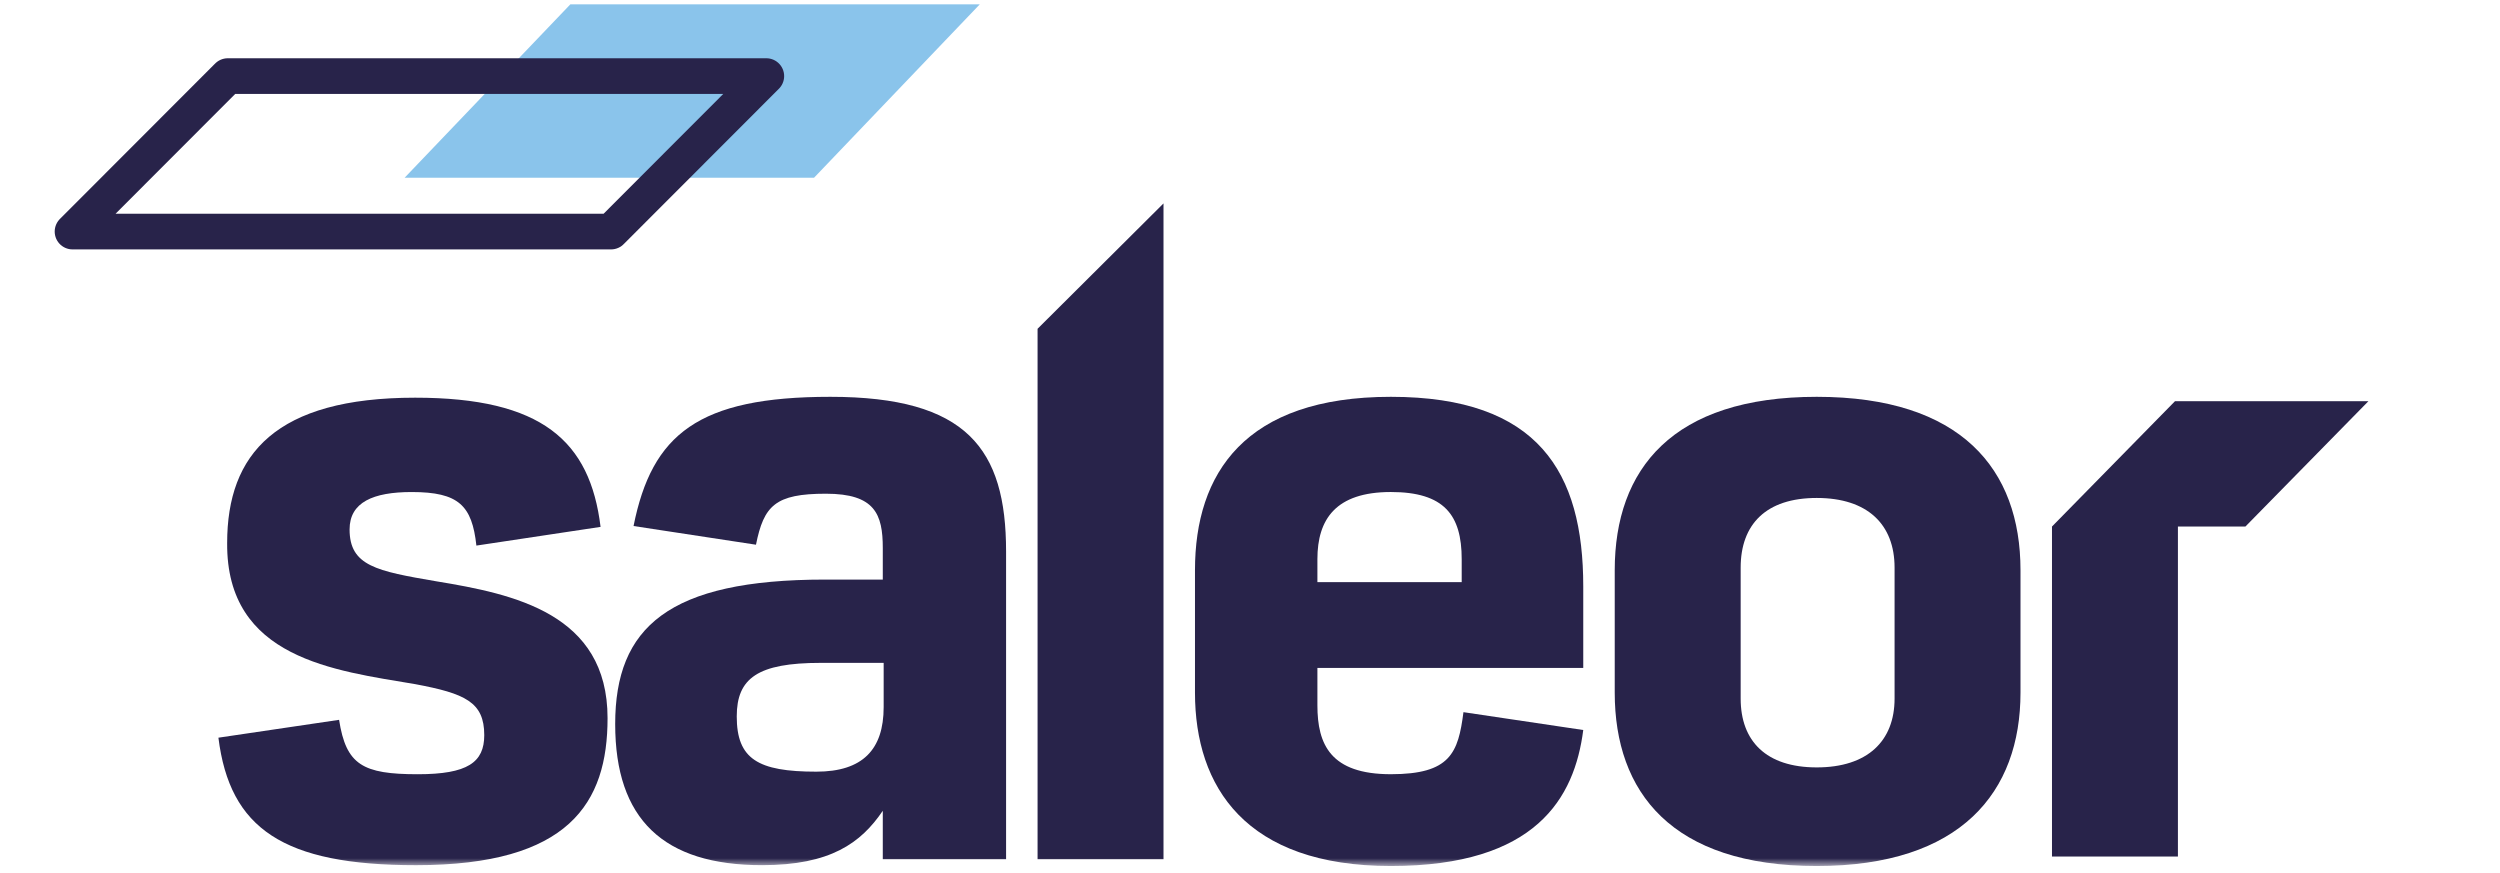 <svg width="252" height="88" viewBox="0 0 252 88" fill="none" xmlns="http://www.w3.org/2000/svg">
<mask id="mask0" mask-type="alpha" maskUnits="userSpaceOnUse" x="0" y="3" width="252" height="85">
<path fill-rule="evenodd" clip-rule="evenodd" d="M0.14 3.594H251.316V87.297H0.14V3.594Z" fill="white"/>
</mask>
<g mask="url(#mask0)">
<path fill-rule="evenodd" clip-rule="evenodd" d="M41.937 87.211C57.363 87.211 61.242 80.956 61.242 72.388C61.242 61.849 51.81 59.879 43.965 58.593C37.97 57.565 35.238 57.052 35.238 53.367C35.238 50.626 37.618 49.597 41.497 49.597C46.257 49.597 47.579 50.968 48.02 54.995L60.537 53.11C59.478 44.456 54.63 40.087 41.849 40.087C27.834 40.087 22.897 45.742 22.897 54.738C22.809 66.391 33.74 67.59 41.849 68.961C46.873 69.903 48.813 70.76 48.813 74.102C48.813 76.843 47.138 78.043 42.113 78.043C36.56 78.043 34.885 77.1 34.18 72.559L22.016 74.359C23.162 83.527 28.539 87.211 41.937 87.211Z" fill="#28234A"/>
<path fill-rule="evenodd" clip-rule="evenodd" d="M82.285 77.784C76.379 77.784 74.264 76.499 74.264 72.215C74.264 68.359 76.379 66.817 82.726 66.817H89.073V71.273C89.073 75.556 86.957 77.784 82.285 77.784ZM76.82 87.209C83.696 87.209 86.781 84.981 88.985 81.725V86.609H101.413V55.593C101.413 45.226 97.446 39.999 83.696 39.999C70.385 39.999 65.713 43.769 63.862 53.023L76.203 54.907C76.996 50.966 78.142 49.766 83.255 49.766C88.191 49.766 88.985 51.823 88.985 55.251V58.421H83.167C67.388 58.421 62.011 63.218 62.011 72.986C62.011 82.582 66.859 87.209 76.82 87.209Z" fill="#28234A"/>
<path fill-rule="evenodd" clip-rule="evenodd" d="M104.587 86.609H117.281V20.504L104.587 33.141V86.609Z" fill="#28234A"/>
<path fill-rule="evenodd" clip-rule="evenodd" d="M132.794 58.677V56.364C132.794 52.337 134.646 49.595 140.199 49.595C145.576 49.595 147.339 51.909 147.339 56.364V58.677H132.794ZM140.199 87.295C154.832 87.295 158.711 80.44 159.592 73.585L147.516 71.786C146.987 75.899 146.193 78.041 140.199 78.041C134.117 78.041 132.794 75.042 132.794 71.101V67.331H159.592V59.106C159.592 47.625 155.096 39.999 140.199 39.999C125.479 39.999 120.454 47.711 120.454 57.478V69.816C120.454 79.326 125.566 87.295 140.199 87.295Z" fill="#28234A"/>
<path fill-rule="evenodd" clip-rule="evenodd" d="M183.128 87.295C197.672 87.295 203.666 79.841 203.666 69.816V57.478C203.666 47.283 197.672 39.999 183.128 39.999C168.582 39.999 162.765 47.283 162.765 57.478V69.816C162.765 79.841 168.495 87.295 183.128 87.295ZM183.128 77.354C178.015 77.354 175.459 74.699 175.459 70.414V57.22C175.459 52.85 178.015 50.194 183.128 50.194C188.24 50.194 190.973 52.85 190.973 57.22V70.414C190.973 74.699 188.24 77.354 183.128 77.354Z" fill="#28234A"/>
<path fill-rule="evenodd" clip-rule="evenodd" d="M226.337 53.075H219.534V86.34H206.84V53.075H206.84L219.241 40.439H238.739L226.337 53.075Z" fill="#28234A"/>
</g>
<path fill-rule="evenodd" clip-rule="evenodd" d="M57.49 0.439L40.784 17.917H82.054L98.76 0.439H57.49Z" fill="#8AC4EB"/>
<path fill-rule="evenodd" clip-rule="evenodd" d="M22.963 7.671L7.312 23.341H61.592L77.243 7.671H22.963Z" stroke="#28234A" stroke-width="3.598" stroke-linecap="round" stroke-linejoin="round"/>
</svg>
